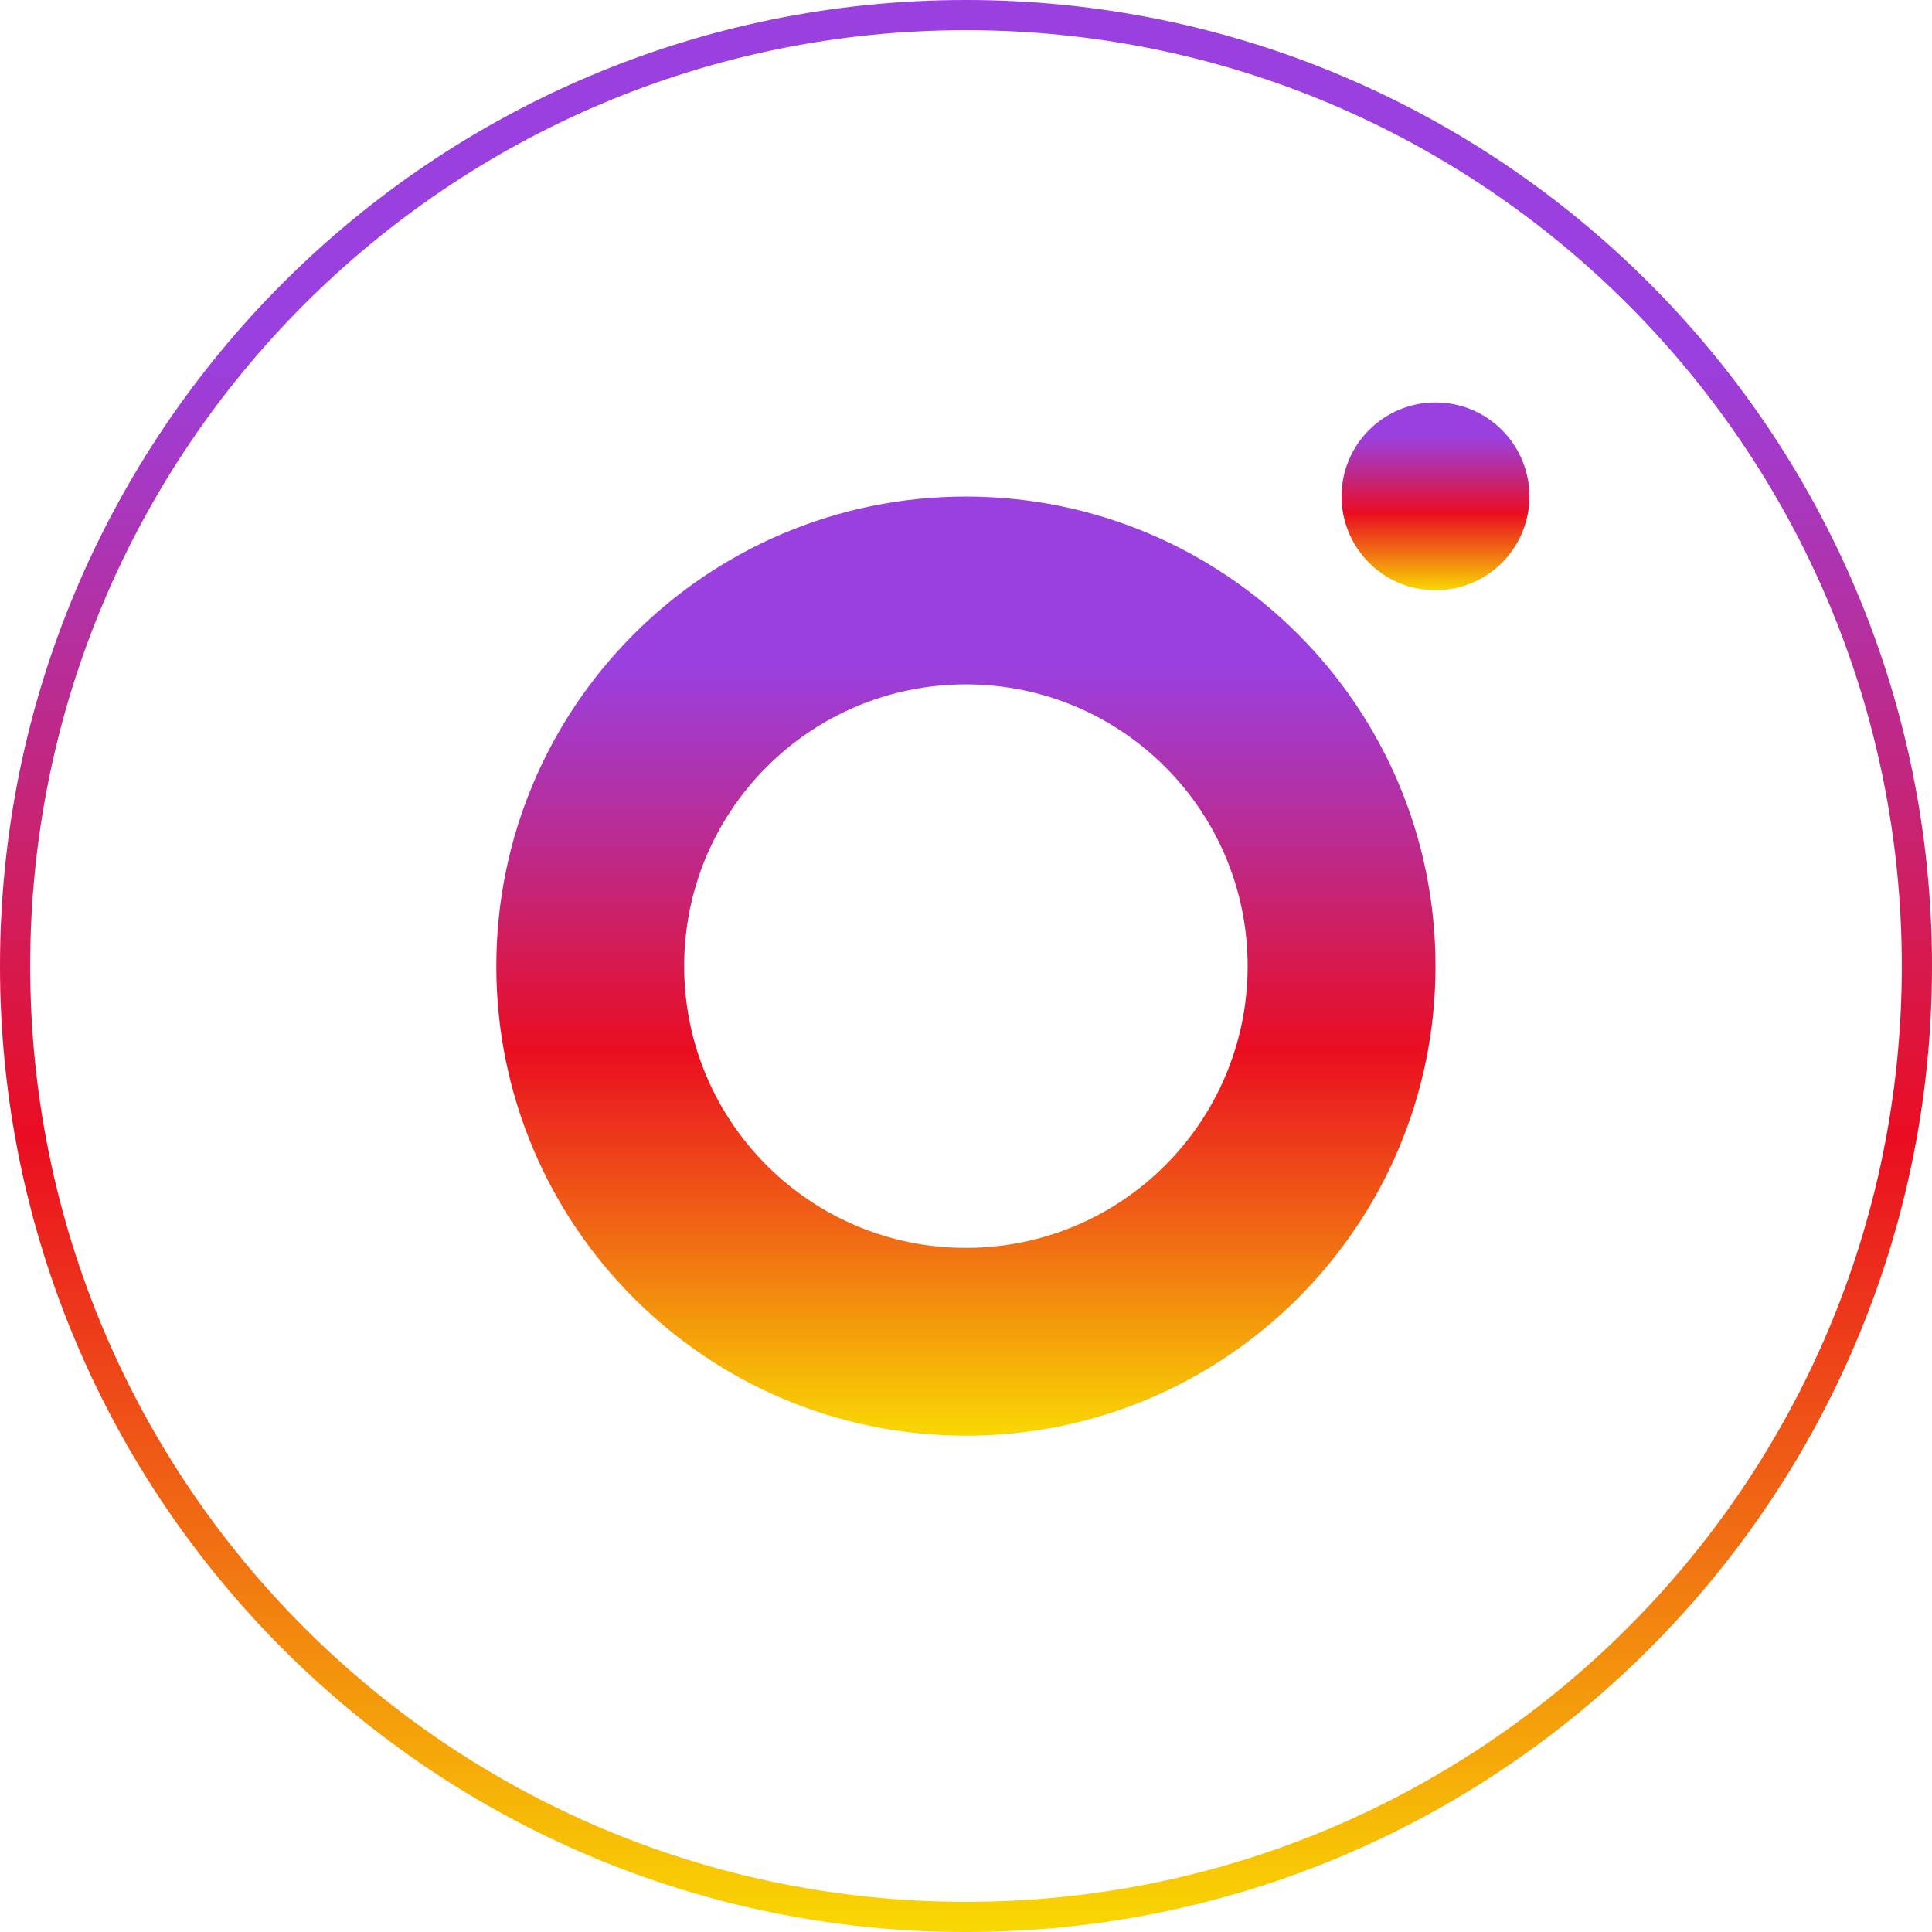 <svg width="64" height="64" viewBox="0 0 64 64" fill="none" xmlns="http://www.w3.org/2000/svg">
<g clip-path="url(#clip0_245_39981)">
<path d="M63.5 32C63.5 49.397 49.397 63.5 32 63.5C14.603 63.5 0.5 49.397 0.5 32C0.5 14.603 14.603 0.5 32 0.5C49.397 0.5 63.5 14.603 63.5 32Z" stroke="url(#paint0_linear_245_39981)"/>
<path fill-rule="evenodd" clip-rule="evenodd" d="M31.997 22.671C26.842 22.671 22.664 26.85 22.664 32.005C22.664 37.159 26.842 41.338 31.997 41.338C37.152 41.338 41.33 37.159 41.33 32.005C41.33 26.85 37.152 22.671 31.997 22.671ZM16.441 32.005C16.441 23.414 23.406 16.449 31.997 16.449C40.588 16.449 47.553 23.414 47.553 32.005C47.553 40.596 40.588 47.56 31.997 47.56C23.406 47.56 16.441 40.596 16.441 32.005Z" fill="url(#paint1_linear_245_39981)"/>
<path d="M47.553 19.554C49.271 19.554 50.664 18.161 50.664 16.443C50.664 14.725 49.271 13.332 47.553 13.332C45.834 13.332 44.441 14.725 44.441 16.443C44.441 18.161 45.834 19.554 47.553 19.554Z" fill="url(#paint2_linear_245_39981)"/>
</g>
<defs>
<linearGradient id="paint0_linear_245_39981" x1="32" y1="0" x2="32" y2="64" gradientUnits="userSpaceOnUse">
<stop offset="0.182" stop-color="#9A40DF"/>
<stop offset="0.38" stop-color="#BE2989"/>
<stop offset="0.589" stop-color="#EA0D21"/>
<stop offset="0.802" stop-color="#F17112"/>
<stop offset="1" stop-color="#F9D802"/>
</linearGradient>
<linearGradient id="paint1_linear_245_39981" x1="31.997" y1="16.449" x2="31.997" y2="47.56" gradientUnits="userSpaceOnUse">
<stop offset="0.182" stop-color="#9A40DF"/>
<stop offset="0.38" stop-color="#BE2989"/>
<stop offset="0.589" stop-color="#EA0D21"/>
<stop offset="0.802" stop-color="#F17112"/>
<stop offset="1" stop-color="#F9D802"/>
</linearGradient>
<linearGradient id="paint2_linear_245_39981" x1="47.553" y1="13.332" x2="47.553" y2="19.554" gradientUnits="userSpaceOnUse">
<stop offset="0.182" stop-color="#9A40DF"/>
<stop offset="0.38" stop-color="#BE2989"/>
<stop offset="0.589" stop-color="#EA0D21"/>
<stop offset="0.802" stop-color="#F17112"/>
<stop offset="1" stop-color="#F9D802"/>
</linearGradient>
<clipPath id="clip0_245_39981">
<rect width="64" height="64" fill="white"/>
</clipPath>
</defs>
</svg>
